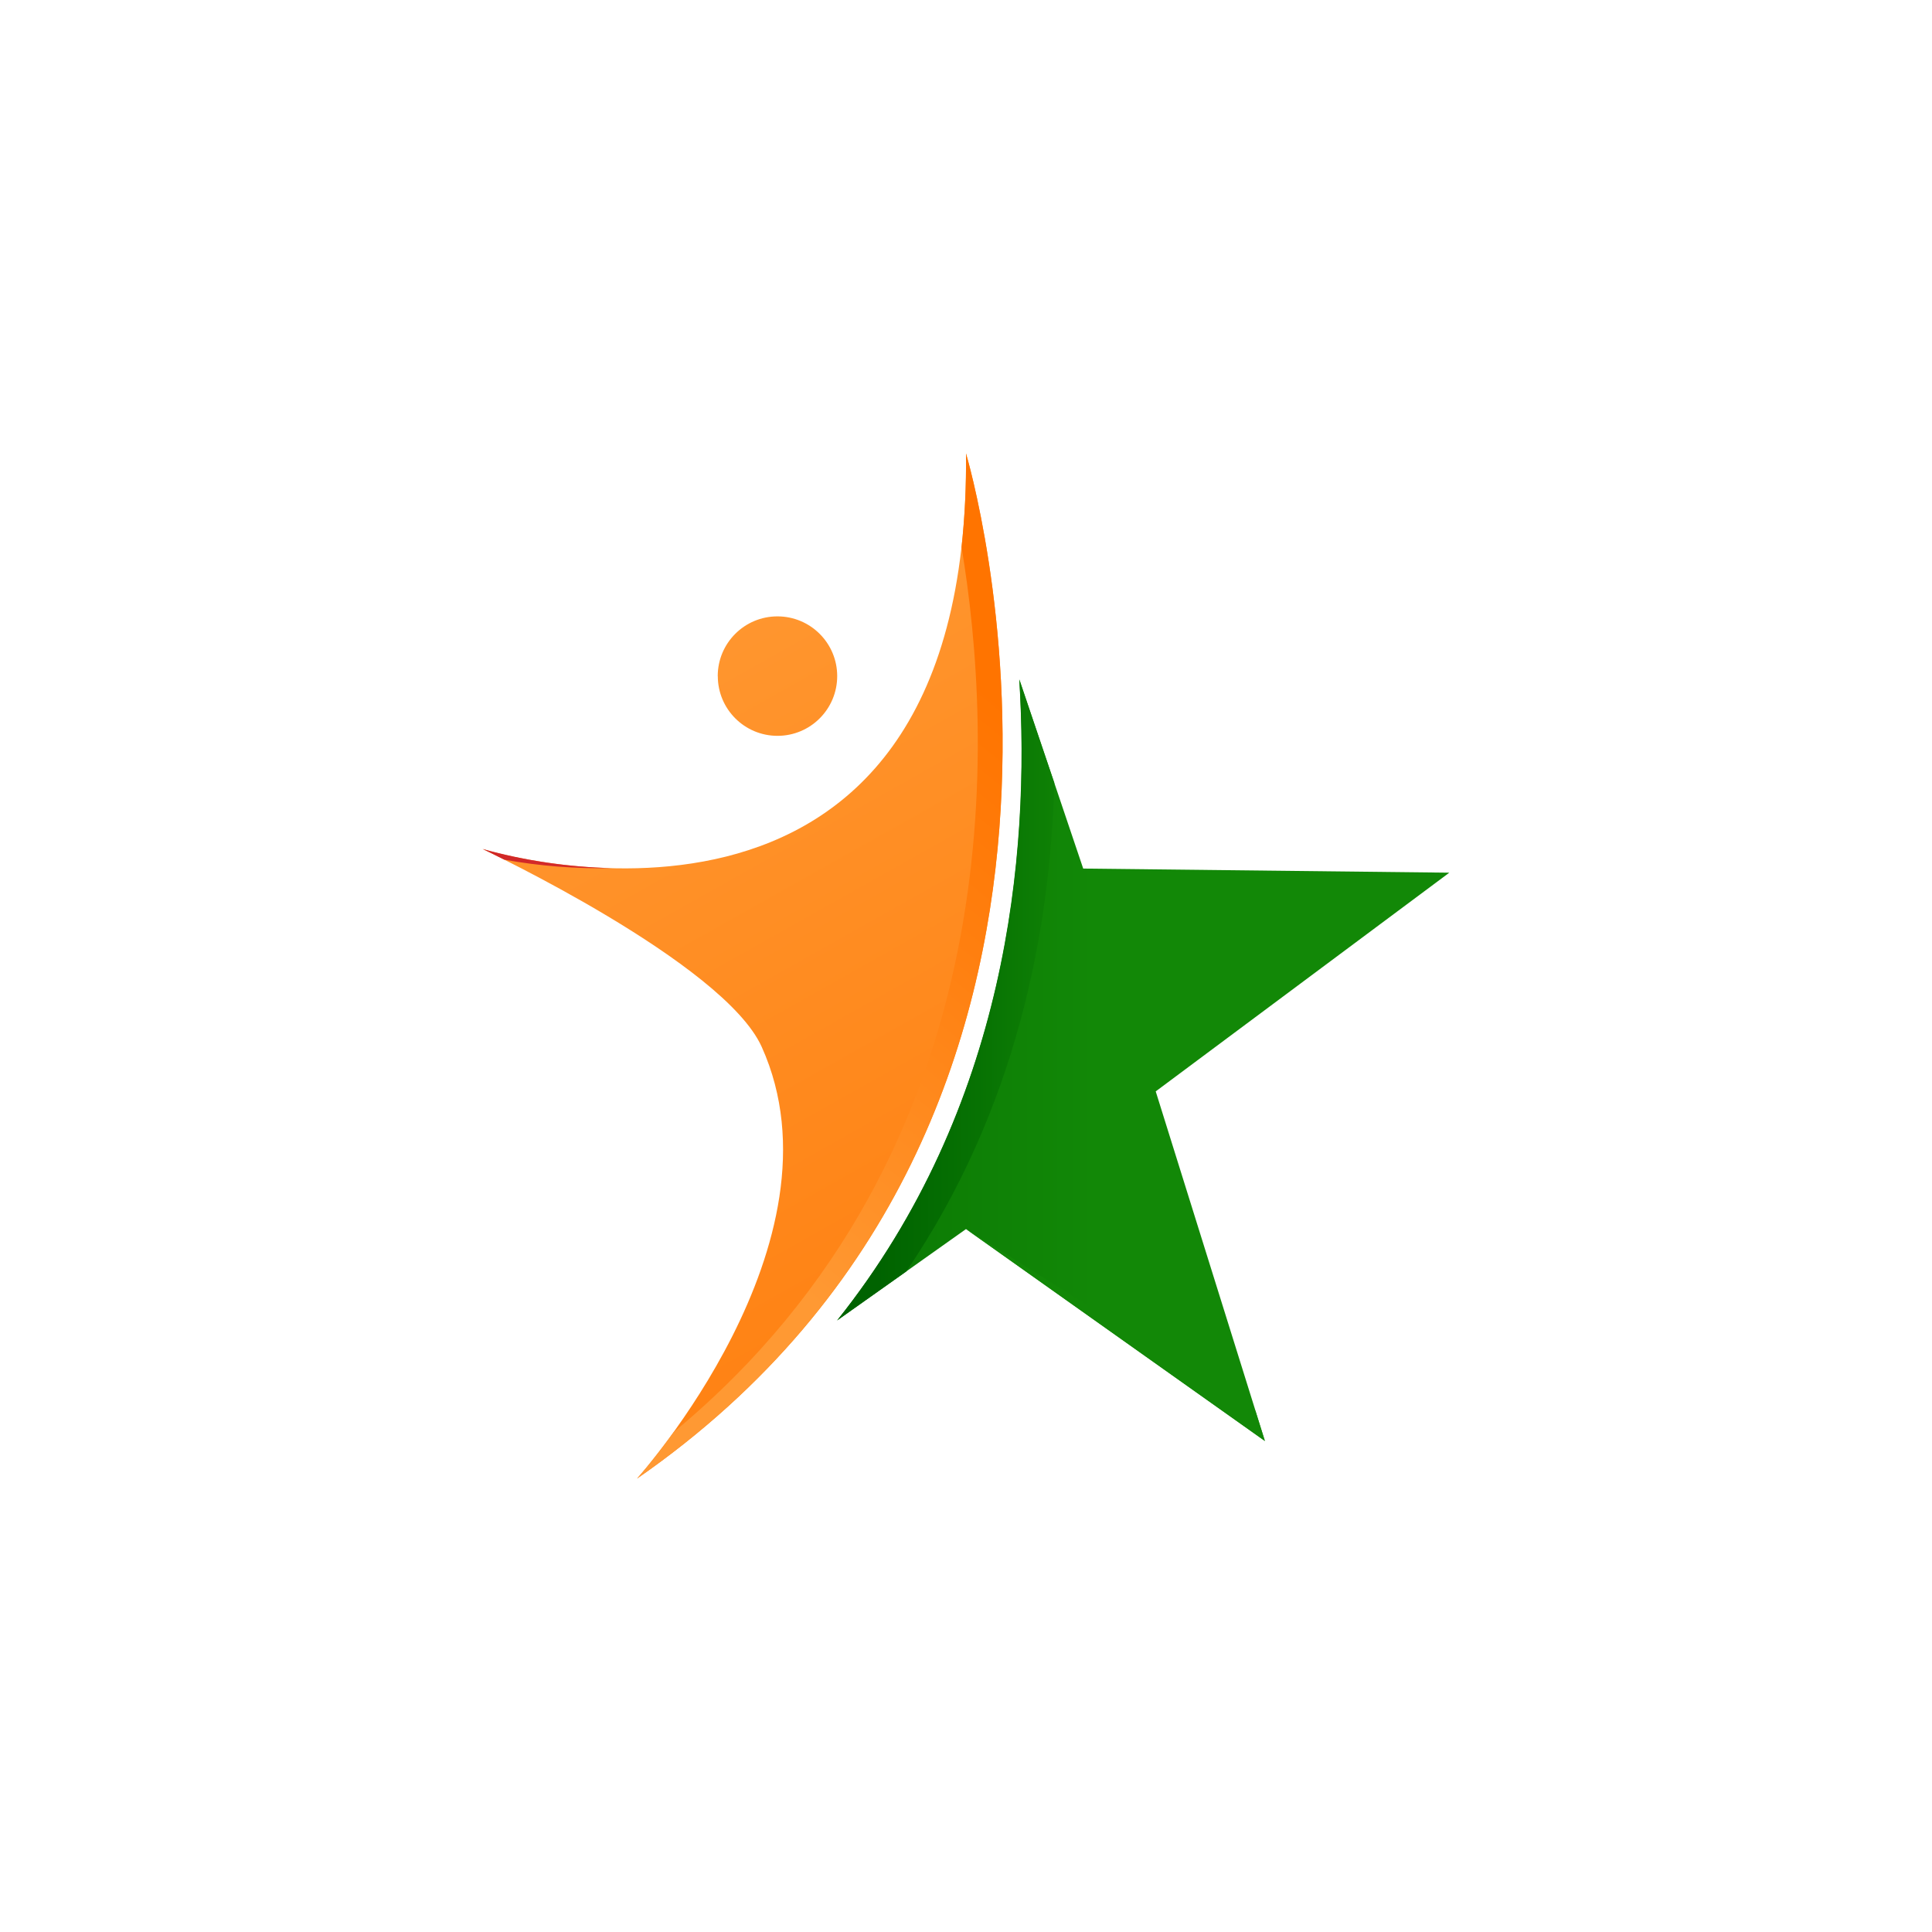 <?xml version="1.0" encoding="UTF-8"?>
<svg id="Layer_1" data-name="Layer 1" xmlns="http://www.w3.org/2000/svg" xmlns:xlink="http://www.w3.org/1999/xlink" viewBox="0 0 300 300">
  <defs>
    <style>
      .cls-1 {
        fill: url(#linear-gradient);
      }

      .cls-1, .cls-2, .cls-3, .cls-4, .cls-5, .cls-6, .cls-7 {
        stroke-width: 0px;
      }

      .cls-2 {
        fill: url(#linear-gradient-6);
      }

      .cls-3 {
        fill: url(#linear-gradient-5);
      }

      .cls-4 {
        fill: url(#linear-gradient-2);
      }

      .cls-5 {
        fill: url(#linear-gradient-7);
      }

      .cls-6 {
        fill: url(#linear-gradient-3);
      }

      .cls-7 {
        fill: url(#linear-gradient-4);
      }
    </style>
    <linearGradient id="linear-gradient" x1="5993.91" y1="1205.78" x2="5885.83" y2="1397.81" gradientTransform="translate(-5795 1488.06) scale(1 -1)" gradientUnits="userSpaceOnUse">
      <stop offset="0" stop-color="#ff7400"/>
      <stop offset=".36" stop-color="#ff7f0f"/>
      <stop offset="1" stop-color="#f93"/>
    </linearGradient>
    <linearGradient id="linear-gradient-2" x1="5919.93" y1="1343.15" x2="5862.57" y2="1272.26" gradientTransform="translate(-5795 1427.13) scale(1 -1)" gradientUnits="userSpaceOnUse">
      <stop offset="0" stop-color="#ef4747"/>
      <stop offset=".29" stop-color="#e73e3e"/>
      <stop offset=".75" stop-color="#d02727"/>
      <stop offset="1" stop-color="#c11717"/>
    </linearGradient>
    <linearGradient id="linear-gradient-3" x1="5977.84" y1="1376.47" x2="5920.48" y2="1305.58" gradientTransform="translate(-5818.78 1488.06) scale(1 -1)" xlink:href="#linear-gradient"/>
    <linearGradient id="linear-gradient-4" x1="5924.55" y1="1288.63" x2="6019.62" y2="1288.63" gradientTransform="translate(-5849.61 1453.25) scale(1 -1)" gradientUnits="userSpaceOnUse">
      <stop offset="0" stop-color="#006300"/>
      <stop offset=".46" stop-color="#077203"/>
      <stop offset="1" stop-color="#128807"/>
    </linearGradient>
    <linearGradient id="linear-gradient-5" x1="5985.91" y1="1297.95" x2="6019.64" y2="1297.95" gradientTransform="translate(-5849.61 1453.23) scale(1 -1)" xlink:href="#linear-gradient-4"/>
    <linearGradient id="linear-gradient-6" x1="5973.1" y1="1161.28" x2="6019.49" y2="1161.28" gradientTransform="translate(-5869.47 1368.58) scale(1 -1)" xlink:href="#linear-gradient-4"/>
    <linearGradient id="linear-gradient-7" x1="6046.55" y1="1189.91" x2="5938.47" y2="1381.94" gradientTransform="translate(-5831.23 1462.96) scale(1 -1)" xlink:href="#linear-gradient"/>
  </defs>
  <path class="cls-1" d="M150,70.41s30.82,102.38-51.08,159.18c0,0,33.03-36.69,19.36-67.03-5.9-13.08-43.33-30.72-43.33-30.72,0,0,75.83,23.58,75.05-61.43Z"/>
  <path class="cls-4" d="M78.33,133.5c-2.11-1.06-3.39-1.67-3.39-1.67,6.55,1.82,13.31,2.82,20.11,2.97-5.61.12-11.21-.31-16.73-1.31Z"/>
  <path class="cls-6" d="M149.31,84.96c.52-4.83.75-9.69.69-14.54,0,0,30.82,102.38-51.08,159.18,0,0,2.43-2.71,5.7-7.23,53.04-43.92,49.48-108.74,44.69-137.4Z"/>
  <path class="cls-7" d="M158.29,105.5l9.91,29.37,56.85.64-45.59,33.96,16.96,54.29-46.42-32.91-20.01,14.19c26.42-33.07,30.02-72.28,28.3-99.54Z"/>
  <path class="cls-3" d="M163.71,121.56c-.61,23-5.9,50.74-22.99,75.88l-10.74,7.6c26.4-33.07,29.98-72.27,28.29-99.52l5.44,16.04Z"/>
  <polygon class="cls-2" points="150.01 190.85 194.94 219.08 196.4 223.75 150.01 190.85"/>
  <path class="cls-5" d="M111.46,104.99c0,5.12,4.15,9.27,9.27,9.27,5.12,0,9.27-4.15,9.27-9.28,0-5.12-4.16-9.27-9.28-9.27-5.12,0-9.27,4.15-9.27,9.27h0Z"/>
</svg>